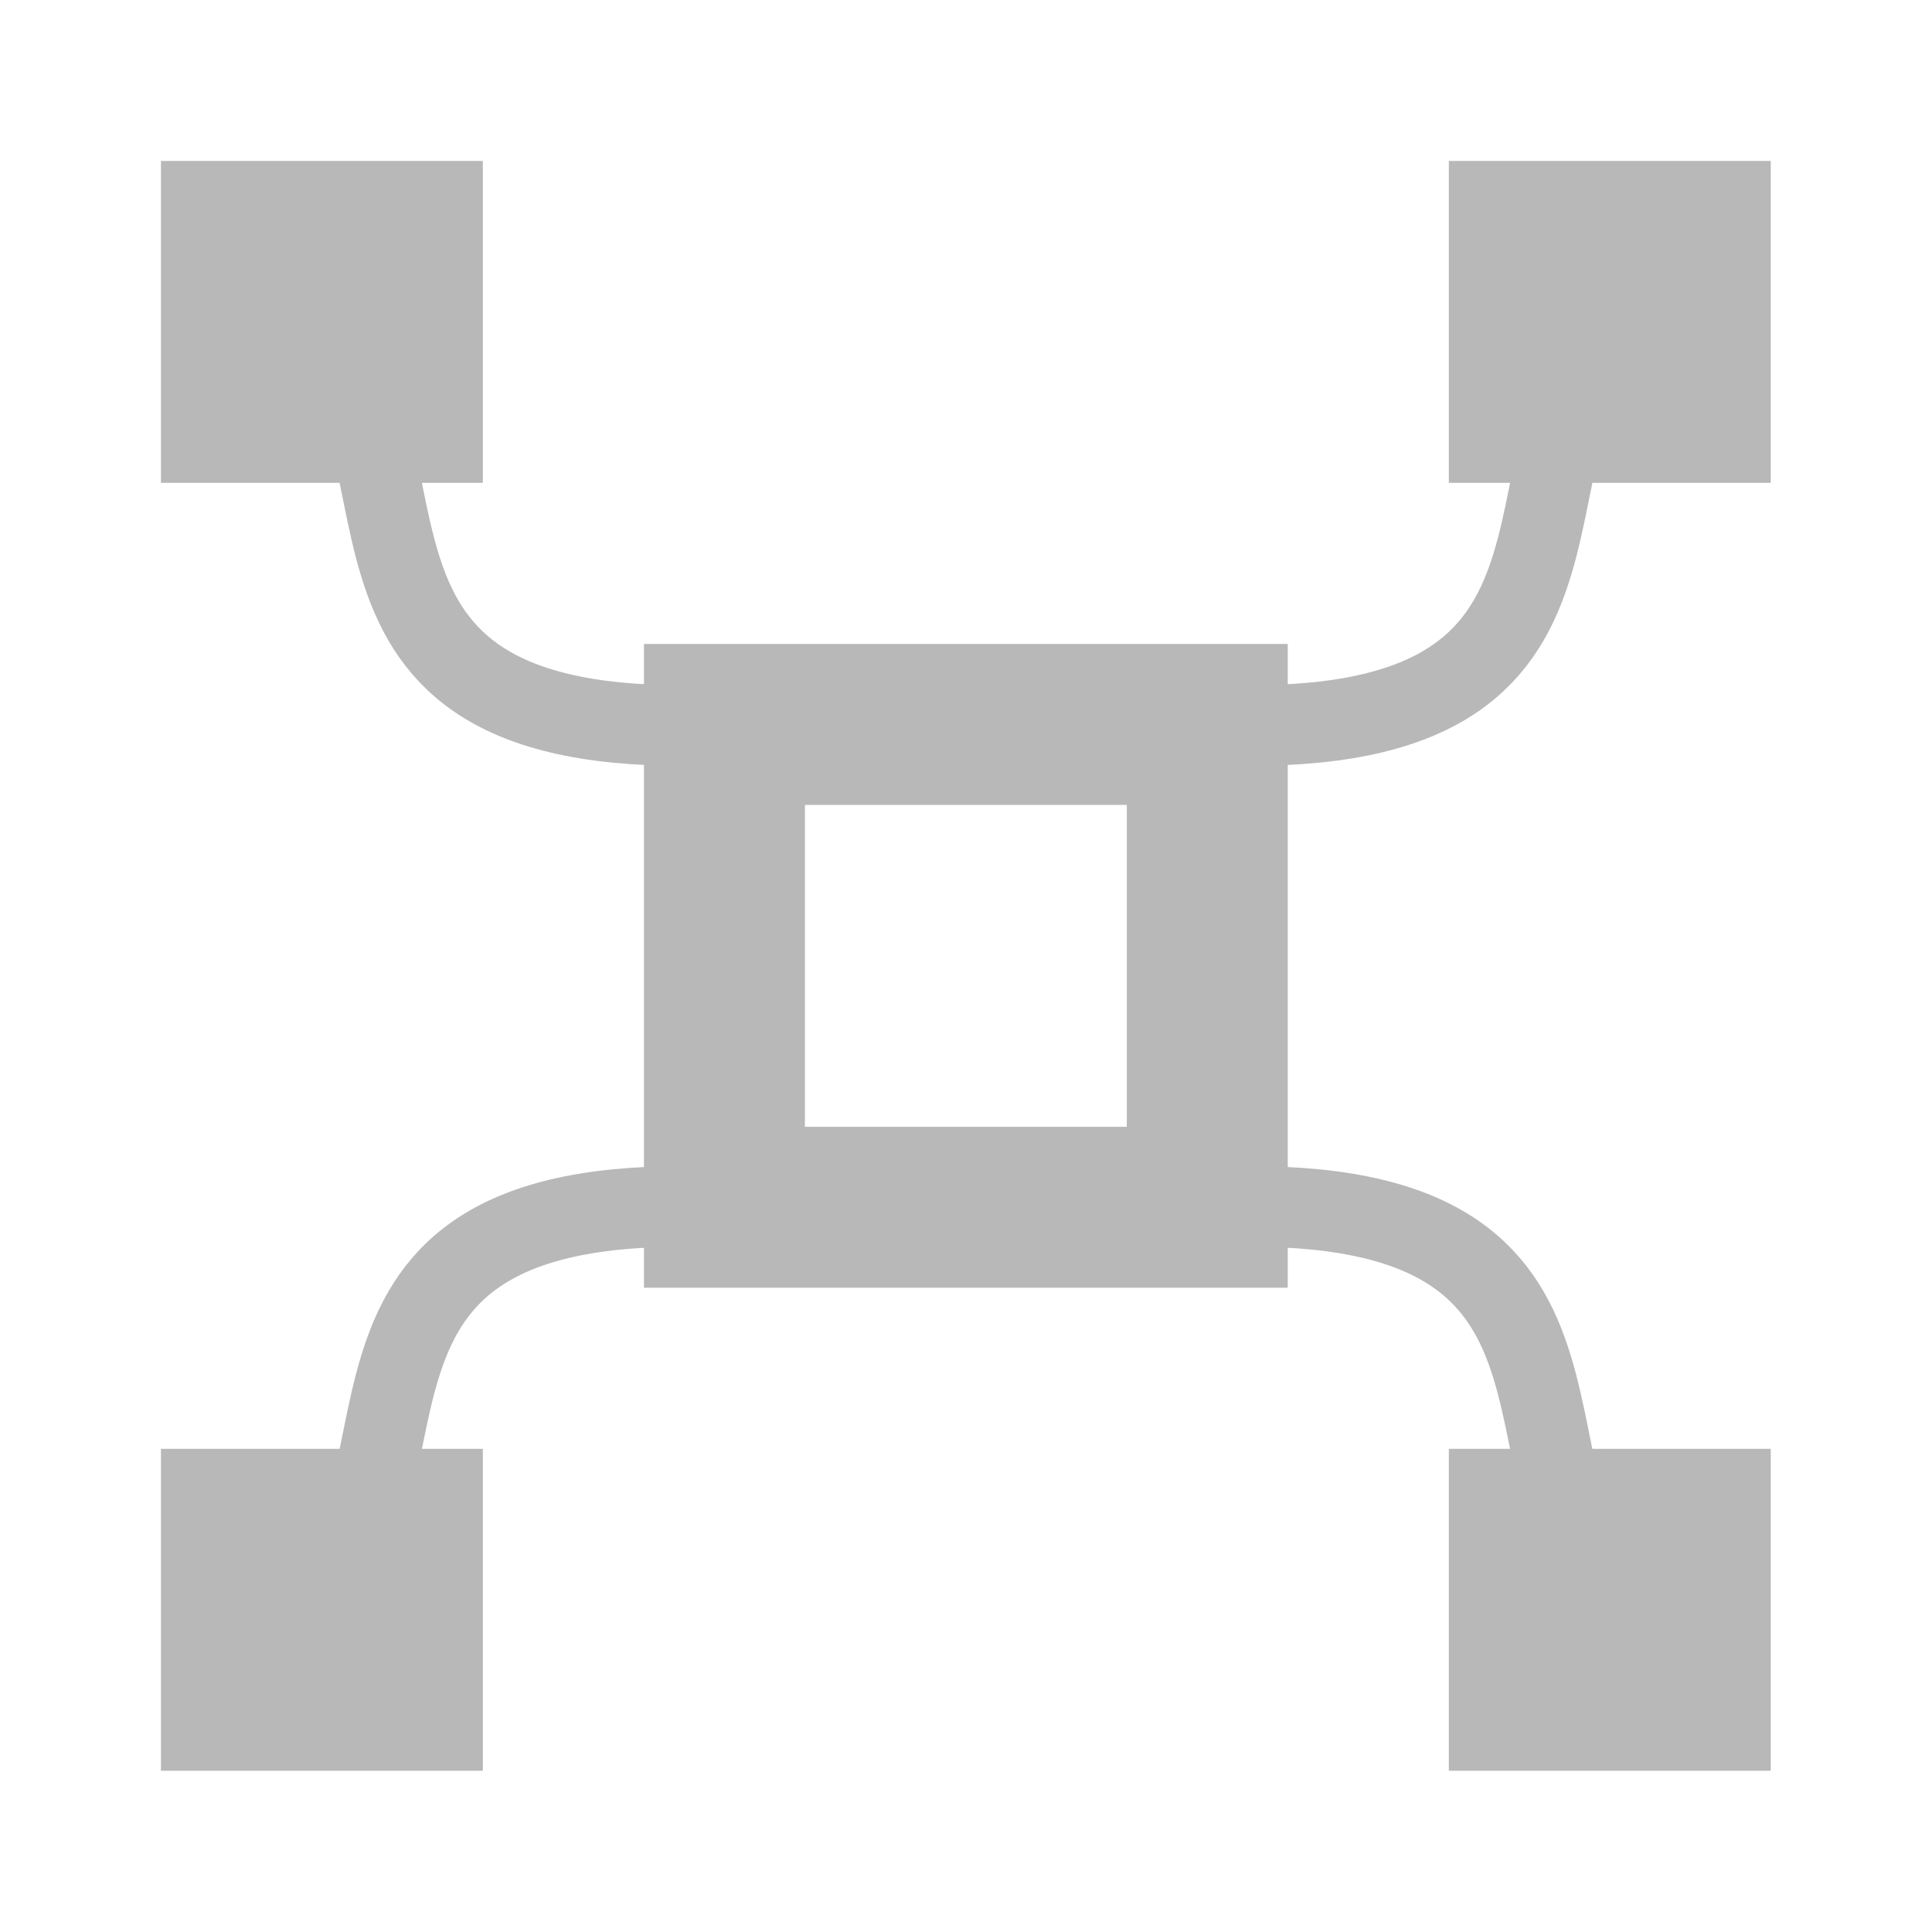 <?xml version="1.0" encoding="UTF-8" standalone="no"?>
<!-- Created with Inkscape (http://www.inkscape.org/) -->

<svg
   xmlns:dc="http://purl.org/dc/elements/1.1/"
   xmlns:cc="http://creativecommons.org/ns#"
   xmlns:rdf="http://www.w3.org/1999/02/22-rdf-syntax-ns#"
   xmlns:svg="http://www.w3.org/2000/svg"
   xmlns="http://www.w3.org/2000/svg"
   xmlns:sodipodi="http://sodipodi.sourceforge.net/DTD/sodipodi-0.dtd"
   xmlns:inkscape="http://www.inkscape.org/namespaces/inkscape"
   width="24"
   height="24"
   viewBox="0 0 6.35 6.35"
   version="1.1"
   id="svg16"
   inkscape:version="0.92.4 5da689c313, 2019-01-14"
   sodipodi:docname="device_explorer_off.svg">
  <defs
     id="defs10" />
  <sodipodi:namedview
     id="base"
     pagecolor="#ffffff"
     bordercolor="#666666"
     borderopacity="1.0"
     inkscape:pageopacity="0.0"
     inkscape:pageshadow="2"
     inkscape:zoom="9.8900091"
     inkscape:cx="-4.0201192"
     inkscape:cy="9.9146618"
     inkscape:document-units="px"
     inkscape:current-layer="layer2"
     showgrid="false"
     units="px"
     inkscape:window-width="1920"
     inkscape:window-height="1015"
     inkscape:window-x="0"
     inkscape:window-y="0"
     inkscape:window-maximized="1" />
  <g
     inkscape:label="Icon"
     inkscape:groupmode="layer"
     id="layer1"
     transform="translate(0,-290.65)"
     style="display:none">
    <path
       style="color:#000000;font-style:normal;font-variant:normal;font-weight:normal;font-stretch:normal;font-size:medium;line-height:normal;font-family:sans-serif;font-variant-ligatures:normal;font-variant-position:normal;font-variant-caps:normal;font-variant-numeric:normal;font-variant-alternates:normal;font-feature-settings:normal;text-indent:0;text-align:start;text-decoration:none;text-decoration-line:none;text-decoration-style:solid;text-decoration-color:#000000;letter-spacing:normal;word-spacing:normal;text-transform:none;writing-mode:lr-tb;direction:ltr;text-orientation:mixed;dominant-baseline:auto;baseline-shift:baseline;text-anchor:start;white-space:normal;shape-padding:0;clip-rule:nonzero;display:inline;overflow:visible;visibility:visible;opacity:1;isolation:auto;mix-blend-mode:normal;color-interpolation:sRGB;color-interpolation-filters:linearRGB;solid-color:#000000;solid-opacity:1;vector-effect:none;fill:#f6a019;fill-opacity:1;fill-rule:nonzero;stroke:none;stroke-width:1;stroke-linecap:square;stroke-linejoin:miter;stroke-miterlimit:4;stroke-dasharray:none;stroke-dashoffset:0;stroke-opacity:1;paint-order:stroke fill markers;color-rendering:auto;image-rendering:auto;shape-rendering:auto;text-rendering:auto;enable-background:accumulate"
       d="m 7.463,1.906 v 2.332 c -2.666,1.564 -4.467,4.452 -4.467,7.76 0,0.465 0.047,0.919 0.115,1.365 H 1.859 v 0.502 6.334 h 6.443 c 1.131,0.513 2.382,0.805 3.701,0.805 1.124,0 2.195,-0.216 3.188,-0.594 V 22.125 h 7.006 v -8.998 h -1.273 c 0.047,-0.37 0.078,-0.746 0.078,-1.129 0,-2.909 -1.392,-5.491 -3.537,-7.137 V 1.906 Z M 8.467,4.073 H 16.469 V 9.908 H 8.467 Z M 7.463,5.451 V 10.912 H 17.465 V 6.203 c 1.539,1.451 2.504,3.507 2.504,5.795 0,0.384 -0.036,0.759 -0.088,1.129 h -4.689 v 0.494 5.682 c -0.976,0.426 -2.053,0.666 -3.188,0.666 -0.744,0 -1.46,-0.109 -2.143,-0.299 V 13.363 H 4.156 c -0.077,-0.444 -0.125,-0.899 -0.125,-1.365 0,-2.717 1.359,-5.11 3.432,-6.547 z m 8.727,8.672 h 5.004 V 19.721 H 16.189 Z M 2.863,14.367 H 8.865 V 18.001 H 2.863 Z"
       transform="matrix(0.265,0,0,0.265,0,290.65)"
       id="rect19"
       inkscape:connector-curvature="0"
       sodipodi:nodetypes="ccscccccscccccsccccccccccccsccccscccsccccccccccc" />
  </g>
  <g
     inkscape:groupmode="layer"
     id="layer2"
     inkscape:label="Icon 1">
    <rect
       style="opacity:1;vector-effect:none;fill:none;fill-opacity:1;fill-rule:nonzero;stroke:#b8b8b8;stroke-width:0.529;stroke-linecap:square;stroke-linejoin:miter;stroke-miterlimit:4;stroke-dasharray:none;stroke-dashoffset:0;stroke-opacity:1;paint-order:stroke fill markers"
       id="rect868"
       width="1.587"
       height="1.587"
       x="2.381"
       y="2.381" />
    <rect
       style="opacity:1;vector-effect:none;fill:#b8b8b8;fill-opacity:1;fill-rule:nonzero;stroke:none;stroke-width:0.179;stroke-linecap:square;stroke-linejoin:miter;stroke-miterlimit:4;stroke-dasharray:none;stroke-dashoffset:0;stroke-opacity:1;paint-order:stroke fill markers"
       id="rect868-5"
       width="1.058"
       height="1.058"
       x="4.762"
       y="0.529" />
    <rect
       style="opacity:1;vector-effect:none;fill:#b8b8b8;fill-opacity:1;fill-rule:nonzero;stroke:none;stroke-width:0.179;stroke-linecap:square;stroke-linejoin:miter;stroke-miterlimit:4;stroke-dasharray:none;stroke-dashoffset:0;stroke-opacity:1;paint-order:stroke fill markers"
       id="rect868-5-3"
       width="1.058"
       height="1.058"
       x="4.762"
       y="4.762" />
    <rect
       style="opacity:1;vector-effect:none;fill:#b8b8b8;fill-opacity:1;fill-rule:nonzero;stroke:none;stroke-width:0.179;stroke-linecap:square;stroke-linejoin:miter;stroke-miterlimit:4;stroke-dasharray:none;stroke-dashoffset:0;stroke-opacity:1;paint-order:stroke fill markers"
       id="rect868-5-3-2"
       width="1.058"
       height="1.058"
       x="0.529"
       y="4.762" />
    <rect
       style="opacity:1;vector-effect:none;fill:#b8b8b8;fill-opacity:1;fill-rule:nonzero;stroke:none;stroke-width:0.179;stroke-linecap:square;stroke-linejoin:miter;stroke-miterlimit:4;stroke-dasharray:none;stroke-dashoffset:0;stroke-opacity:1;paint-order:stroke fill markers"
       id="rect868-5-0"
       width="1.058"
       height="1.058"
       x="0.529"
       y="0.529" />
    <path
       style="fill:none;stroke:#b8b8b8;stroke-width:0.265;stroke-linecap:butt;stroke-linejoin:miter;stroke-miterlimit:4;stroke-dasharray:none;stroke-opacity:1"
       d="M 1.023,1.055 C 1.475,1.497 0.942,2.45 2.381,2.381"
       id="path1025"
       inkscape:connector-curvature="0"
       sodipodi:nodetypes="cc" />
    <path
       sodipodi:nodetypes="cc"
       inkscape:connector-curvature="0"
       id="path1033"
       d="M 1.023,5.295 C 1.475,4.853 0.942,3.9 2.381,3.969"
       style="fill:none;stroke:#b8b8b8;stroke-width:0.265;stroke-linecap:butt;stroke-linejoin:miter;stroke-miterlimit:4;stroke-dasharray:none;stroke-opacity:1" />
    <path
       style="fill:none;stroke:#b8b8b8;stroke-width:0.265;stroke-linecap:butt;stroke-linejoin:miter;stroke-miterlimit:4;stroke-dasharray:none;stroke-opacity:1"
       d="M 5.327,5.295 C 4.875,4.853 5.408,3.9 3.969,3.969"
       id="path1035"
       inkscape:connector-curvature="0"
       sodipodi:nodetypes="cc" />
    <path
       sodipodi:nodetypes="cc"
       inkscape:connector-curvature="0"
       id="path1037"
       d="M 5.327,1.055 C 4.875,1.497 5.408,2.45 3.969,2.381"
       style="fill:none;stroke:#b8b8b8;stroke-width:0.265;stroke-linecap:butt;stroke-linejoin:miter;stroke-miterlimit:4;stroke-dasharray:none;stroke-opacity:1" />
  </g>
</svg>
